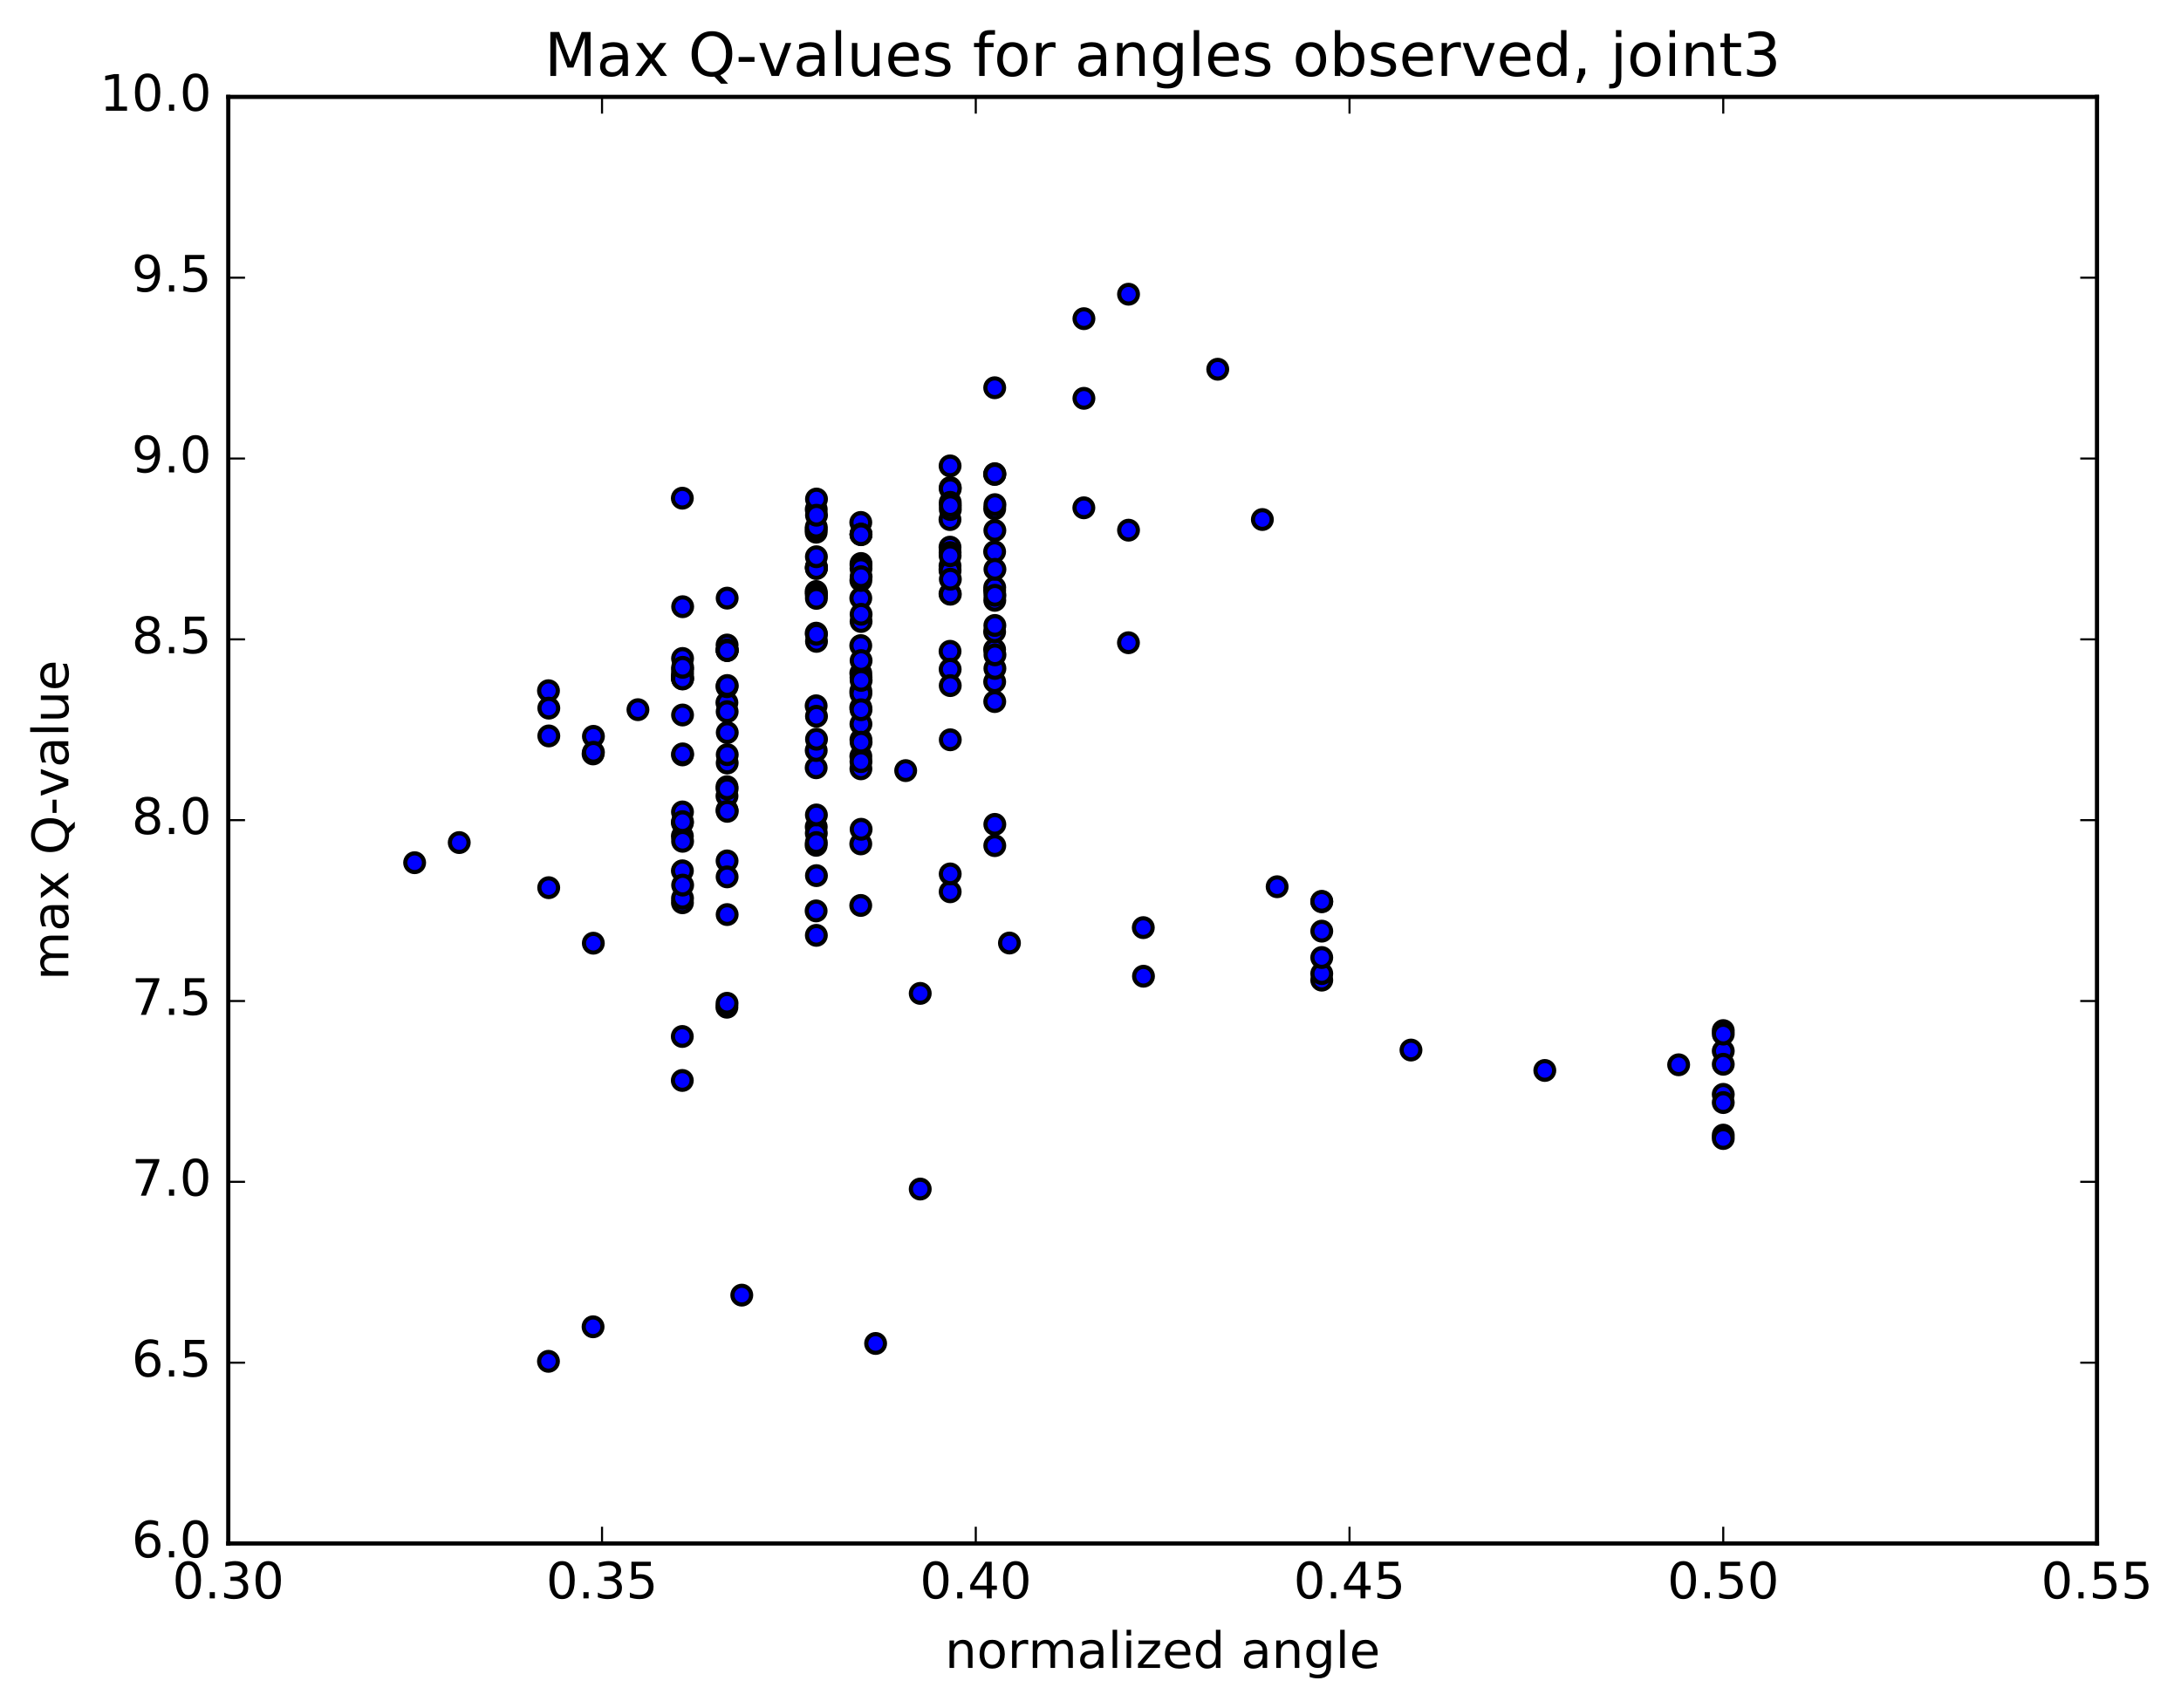 <?xml version="1.0" encoding="utf-8" standalone="no"?>
<!DOCTYPE svg PUBLIC "-//W3C//DTD SVG 1.1//EN"
  "http://www.w3.org/Graphics/SVG/1.1/DTD/svg11.dtd">
<!-- Created with matplotlib (http://matplotlib.org/) -->
<svg height="408pt" version="1.1" viewBox="0 0 521 408" width="521pt" xmlns="http://www.w3.org/2000/svg" xmlns:xlink="http://www.w3.org/1999/xlink">
 <defs>
  <style type="text/css">
*{stroke-linecap:butt;stroke-linejoin:round;stroke-miterlimit:100000;}
  </style>
 </defs>
 <g id="figure_1">
  <g id="patch_1">
   <path d="M 0 408.169 
L 521.492 408.169 
L 521.492 0 
L 0 0 
z
" style="fill:#ffffff;"/>
  </g>
  <g id="axes_1">
   <g id="patch_2">
    <path d="M 54.532 368.742 
L 500.933 368.742 
L 500.933 23.142 
L 54.532 23.142 
z
" style="fill:#ffffff;"/>
   </g>
   <g id="PathCollection_1">
    <defs>
     <path d="M 0 2.236 
C 0.593 2.236 1.162 2 1.581 1.581 
C 2 1.162 2.236 0.593 2.236 0 
C 2.236 -0.593 2 -1.162 1.581 -1.581 
C 1.162 -2 0.593 -2.236 0 -2.236 
C -0.593 -2.236 -1.162 -2 -1.581 -1.581 
C -2 -1.162 -2.236 -0.593 -2.236 0 
C -2.236 0.593 -2 1.162 -1.581 1.581 
C -1.162 2 -0.593 2.236 0 2.236 
z
" id="mbaf2fec666" style="stroke:#000000;"/>
    </defs>
    <g clip-path="url(#p486ea176ee)">
     <use style="fill:#0000ff;stroke:#000000;" x="273.155" xlink:href="#mbaf2fec666" y="233.223"/>
     <use style="fill:#0000ff;stroke:#000000;" x="411.653" xlink:href="#mbaf2fec666" y="251.087"/>
     <use style="fill:#0000ff;stroke:#000000;" x="411.653" xlink:href="#mbaf2fec666" y="246.21"/>
     <use style="fill:#0000ff;stroke:#000000;" x="411.653" xlink:href="#mbaf2fec666" y="247.051"/>
     <use style="fill:#0000ff;stroke:#000000;" x="411.653" xlink:href="#mbaf2fec666" y="254.256"/>
     <use style="fill:#0000ff;stroke:#000000;" x="411.653" xlink:href="#mbaf2fec666" y="261.443"/>
     <use style="fill:#0000ff;stroke:#000000;" x="411.653" xlink:href="#mbaf2fec666" y="271.18"/>
     <use style="fill:#0000ff;stroke:#000000;" x="411.653" xlink:href="#mbaf2fec666" y="271.998"/>
     <use style="fill:#0000ff;stroke:#000000;" x="411.653" xlink:href="#mbaf2fec666" y="263.407"/>
     <use style="fill:#0000ff;stroke:#000000;" x="400.996" xlink:href="#mbaf2fec666" y="254.382"/>
     <use style="fill:#0000ff;stroke:#000000;" x="369.025" xlink:href="#mbaf2fec666" y="255.737"/>
     <use style="fill:#0000ff;stroke:#000000;" x="337.055" xlink:href="#mbaf2fec666" y="250.859"/>
     <use style="fill:#0000ff;stroke:#000000;" x="315.74" xlink:href="#mbaf2fec666" y="234.158"/>
     <use style="fill:#0000ff;stroke:#000000;" x="315.741" xlink:href="#mbaf2fec666" y="232.592"/>
     <use style="fill:#0000ff;stroke:#000000;" x="315.741" xlink:href="#mbaf2fec666" y="228.756"/>
     <use style="fill:#0000ff;stroke:#000000;" x="315.743" xlink:href="#mbaf2fec666" y="222.455"/>
     <use style="fill:#0000ff;stroke:#000000;" x="315.743" xlink:href="#mbaf2fec666" y="215.435"/>
     <use style="fill:#0000ff;stroke:#000000;" x="315.744" xlink:href="#mbaf2fec666" y="215.334"/>
     <use style="fill:#0000ff;stroke:#000000;" x="305.085" xlink:href="#mbaf2fec666" y="211.844"/>
     <use style="fill:#0000ff;stroke:#000000;" x="273.112" xlink:href="#mbaf2fec666" y="221.612"/>
     <use style="fill:#0000ff;stroke:#000000;" x="241.138" xlink:href="#mbaf2fec666" y="225.294"/>
     <use style="fill:#0000ff;stroke:#000000;" x="219.825" xlink:href="#mbaf2fec666" y="237.327"/>
     <use style="fill:#0000ff;stroke:#000000;" x="219.825" xlink:href="#mbaf2fec666" y="284.069"/>
     <use style="fill:#0000ff;stroke:#000000;" x="209.168" xlink:href="#mbaf2fec666" y="320.957"/>
     <use style="fill:#0000ff;stroke:#000000;" x="177.197" xlink:href="#mbaf2fec666" y="309.413"/>
     <use style="fill:#0000ff;stroke:#000000;" x="141.674" xlink:href="#mbaf2fec666" y="316.973"/>
     <use style="fill:#0000ff;stroke:#000000;" x="131.016" xlink:href="#mbaf2fec666" y="325.224"/>
     <use style="fill:#0000ff;stroke:#000000;" x="162.987" xlink:href="#mbaf2fec666" y="258.125"/>
     <use style="fill:#0000ff;stroke:#000000;" x="194.957" xlink:href="#mbaf2fec666" y="217.62"/>
     <use style="fill:#0000ff;stroke:#000000;" x="205.614" xlink:href="#mbaf2fec666" y="216.314"/>
     <use style="fill:#0000ff;stroke:#000000;" x="173.643" xlink:href="#mbaf2fec666" y="240.629"/>
     <use style="fill:#0000ff;stroke:#000000;" x="162.988" xlink:href="#mbaf2fec666" y="247.618"/>
     <use style="fill:#0000ff;stroke:#000000;" x="194.959" xlink:href="#mbaf2fec666" y="201.95"/>
     <use style="fill:#0000ff;stroke:#000000;" x="205.616" xlink:href="#mbaf2fec666" y="169.035"/>
     <use style="fill:#0000ff;stroke:#000000;" x="173.646" xlink:href="#mbaf2fec666" y="167.864"/>
     <use style="fill:#0000ff;stroke:#000000;" x="141.675" xlink:href="#mbaf2fec666" y="180.115"/>
     <use style="fill:#0000ff;stroke:#000000;" x="109.704" xlink:href="#mbaf2fec666" y="201.294"/>
     <use style="fill:#0000ff;stroke:#000000;" x="99.048" xlink:href="#mbaf2fec666" y="206.103"/>
     <use style="fill:#0000ff;stroke:#000000;" x="131.02" xlink:href="#mbaf2fec666" y="165.013"/>
     <use style="fill:#0000ff;stroke:#000000;" x="162.99" xlink:href="#mbaf2fec666" y="161.602"/>
     <use style="fill:#0000ff;stroke:#000000;" x="194.961" xlink:href="#mbaf2fec666" y="168.614"/>
     <use style="fill:#0000ff;stroke:#000000;" x="226.933" xlink:href="#mbaf2fec666" y="124.129"/>
     <use style="fill:#0000ff;stroke:#000000;" x="237.592" xlink:href="#mbaf2fec666" y="155.164"/>
     <use style="fill:#0000ff;stroke:#000000;" x="205.62" xlink:href="#mbaf2fec666" y="154.233"/>
     <use style="fill:#0000ff;stroke:#000000;" x="194.964" xlink:href="#mbaf2fec666" y="141.314"/>
     <use style="fill:#0000ff;stroke:#000000;" x="226.937" xlink:href="#mbaf2fec666" y="141.854"/>
     <use style="fill:#0000ff;stroke:#000000;" x="237.594" xlink:href="#mbaf2fec666" y="150.93"/>
     <use style="fill:#0000ff;stroke:#000000;" x="205.623" xlink:href="#mbaf2fec666" y="201.609"/>
     <use style="fill:#0000ff;stroke:#000000;" x="194.967" xlink:href="#mbaf2fec666" y="183.421"/>
     <use style="fill:#0000ff;stroke:#000000;" x="226.939" xlink:href="#mbaf2fec666" y="135.993"/>
     <use style="fill:#0000ff;stroke:#000000;" x="258.91" xlink:href="#mbaf2fec666" y="121.315"/>
     <use style="fill:#0000ff;stroke:#000000;" x="269.566" xlink:href="#mbaf2fec666" y="153.55"/>
     <use style="fill:#0000ff;stroke:#000000;" x="237.594" xlink:href="#mbaf2fec666" y="113.35"/>
     <use style="fill:#0000ff;stroke:#000000;" x="205.624" xlink:href="#mbaf2fec666" y="124.81"/>
     <use style="fill:#0000ff;stroke:#000000;" x="173.652" xlink:href="#mbaf2fec666" y="164.051"/>
     <use style="fill:#0000ff;stroke:#000000;" x="162.996" xlink:href="#mbaf2fec666" y="119.02"/>
     <use style="fill:#0000ff;stroke:#000000;" x="194.969" xlink:href="#mbaf2fec666" y="127.155"/>
     <use style="fill:#0000ff;stroke:#000000;" x="226.94" xlink:href="#mbaf2fec666" y="130.714"/>
     <use style="fill:#0000ff;stroke:#000000;" x="237.596" xlink:href="#mbaf2fec666" y="131.796"/>
     <use style="fill:#0000ff;stroke:#000000;" x="205.625" xlink:href="#mbaf2fec666" y="142.897"/>
     <use style="fill:#0000ff;stroke:#000000;" x="194.97" xlink:href="#mbaf2fec666" y="126.443"/>
     <use style="fill:#0000ff;stroke:#000000;" x="226.943" xlink:href="#mbaf2fec666" y="135.191"/>
     <use style="fill:#0000ff;stroke:#000000;" x="237.6" xlink:href="#mbaf2fec666" y="141.138"/>
     <use style="fill:#0000ff;stroke:#000000;" x="205.63" xlink:href="#mbaf2fec666" y="160.822"/>
     <use style="fill:#0000ff;stroke:#000000;" x="173.66" xlink:href="#mbaf2fec666" y="193.54"/>
     <use style="fill:#0000ff;stroke:#000000;" x="163.004" xlink:href="#mbaf2fec666" y="199.756"/>
     <use style="fill:#0000ff;stroke:#000000;" x="194.976" xlink:href="#mbaf2fec666" y="151.26"/>
     <use style="fill:#0000ff;stroke:#000000;" x="205.633" xlink:href="#mbaf2fec666" y="165.103"/>
     <use style="fill:#0000ff;stroke:#000000;" x="173.662" xlink:href="#mbaf2fec666" y="187.947"/>
     <use style="fill:#0000ff;stroke:#000000;" x="163.007" xlink:href="#mbaf2fec666" y="196.587"/>
     <use style="fill:#0000ff;stroke:#000000;" x="194.978" xlink:href="#mbaf2fec666" y="179.299"/>
     <use style="fill:#0000ff;stroke:#000000;" x="226.949" xlink:href="#mbaf2fec666" y="155.597"/>
     <use style="fill:#0000ff;stroke:#000000;" x="237.606" xlink:href="#mbaf2fec666" y="162.885"/>
     <use style="fill:#0000ff;stroke:#000000;" x="205.635" xlink:href="#mbaf2fec666" y="180.672"/>
     <use style="fill:#0000ff;stroke:#000000;" x="173.663" xlink:href="#mbaf2fec666" y="190.175"/>
     <use style="fill:#0000ff;stroke:#000000;" x="163.008" xlink:href="#mbaf2fec666" y="208.04"/>
     <use style="fill:#0000ff;stroke:#000000;" x="194.981" xlink:href="#mbaf2fec666" y="197.544"/>
     <use style="fill:#0000ff;stroke:#000000;" x="226.954" xlink:href="#mbaf2fec666" y="136.316"/>
     <use style="fill:#0000ff;stroke:#000000;" x="258.926" xlink:href="#mbaf2fec666" y="95.161"/>
     <use style="fill:#0000ff;stroke:#000000;" x="290.897" xlink:href="#mbaf2fec666" y="88.212"/>
     <use style="fill:#0000ff;stroke:#000000;" x="301.555" xlink:href="#mbaf2fec666" y="124.116"/>
     <use style="fill:#0000ff;stroke:#000000;" x="269.583" xlink:href="#mbaf2fec666" y="126.66"/>
     <use style="fill:#0000ff;stroke:#000000;" x="237.613" xlink:href="#mbaf2fec666" y="121.547"/>
     <use style="fill:#0000ff;stroke:#000000;" x="226.957" xlink:href="#mbaf2fec666" y="111.302"/>
     <use style="fill:#0000ff;stroke:#000000;" x="258.928" xlink:href="#mbaf2fec666" y="76.128"/>
     <use style="fill:#0000ff;stroke:#000000;" x="269.586" xlink:href="#mbaf2fec666" y="70.288"/>
     <use style="fill:#0000ff;stroke:#000000;" x="237.616" xlink:href="#mbaf2fec666" y="92.631"/>
     <use style="fill:#0000ff;stroke:#000000;" x="205.644" xlink:href="#mbaf2fec666" y="138.673"/>
     <use style="fill:#0000ff;stroke:#000000;" x="194.987" xlink:href="#mbaf2fec666" y="121.696"/>
     <use style="fill:#0000ff;stroke:#000000;" x="226.96" xlink:href="#mbaf2fec666" y="132.014"/>
     <use style="fill:#0000ff;stroke:#000000;" x="237.617" xlink:href="#mbaf2fec666" y="140.348"/>
     <use style="fill:#0000ff;stroke:#000000;" x="205.648" xlink:href="#mbaf2fec666" y="165.699"/>
     <use style="fill:#0000ff;stroke:#000000;" x="173.678" xlink:href="#mbaf2fec666" y="239.686"/>
     <use style="fill:#0000ff;stroke:#000000;" x="163.023" xlink:href="#mbaf2fec666" y="215.675"/>
     <use style="fill:#0000ff;stroke:#000000;" x="194.994" xlink:href="#mbaf2fec666" y="125.938"/>
     <use style="fill:#0000ff;stroke:#000000;" x="226.965" xlink:href="#mbaf2fec666" y="132.755"/>
     <use style="fill:#0000ff;stroke:#000000;" x="237.623" xlink:href="#mbaf2fec666" y="167.607"/>
     <use style="fill:#0000ff;stroke:#000000;" x="205.654" xlink:href="#mbaf2fec666" y="183.673"/>
     <use style="fill:#0000ff;stroke:#000000;" x="173.684" xlink:href="#mbaf2fec666" y="205.677"/>
     <use style="fill:#0000ff;stroke:#000000;" x="163.028" xlink:href="#mbaf2fec666" y="180.351"/>
     <use style="fill:#0000ff;stroke:#000000;" x="173.686" xlink:href="#mbaf2fec666" y="154.097"/>
     <use style="fill:#0000ff;stroke:#000000;" x="163.031" xlink:href="#mbaf2fec666" y="193.971"/>
     <use style="fill:#0000ff;stroke:#000000;" x="195.002" xlink:href="#mbaf2fec666" y="199.072"/>
     <use style="fill:#0000ff;stroke:#000000;" x="226.973" xlink:href="#mbaf2fec666" y="159.893"/>
     <use style="fill:#0000ff;stroke:#000000;" x="237.632" xlink:href="#mbaf2fec666" y="143.423"/>
     <use style="fill:#0000ff;stroke:#000000;" x="205.662" xlink:href="#mbaf2fec666" y="176.707"/>
     <use style="fill:#0000ff;stroke:#000000;" x="173.693" xlink:href="#mbaf2fec666" y="188.446"/>
     <use style="fill:#0000ff;stroke:#000000;" x="163.037" xlink:href="#mbaf2fec666" y="196.297"/>
     <use style="fill:#0000ff;stroke:#000000;" x="195.007" xlink:href="#mbaf2fec666" y="201.293"/>
     <use style="fill:#0000ff;stroke:#000000;" x="226.978" xlink:href="#mbaf2fec666" y="213.05"/>
     <use style="fill:#0000ff;stroke:#000000;" x="237.633" xlink:href="#mbaf2fec666" y="202.025"/>
     <use style="fill:#0000ff;stroke:#000000;" x="205.663" xlink:href="#mbaf2fec666" y="172.98"/>
     <use style="fill:#0000ff;stroke:#000000;" x="173.694" xlink:href="#mbaf2fec666" y="209.487"/>
     <use style="fill:#0000ff;stroke:#000000;" x="163.038" xlink:href="#mbaf2fec666" y="214.597"/>
     <use style="fill:#0000ff;stroke:#000000;" x="195.011" xlink:href="#mbaf2fec666" y="223.459"/>
     <use style="fill:#0000ff;stroke:#000000;" x="226.985" xlink:href="#mbaf2fec666" y="208.781"/>
     <use style="fill:#0000ff;stroke:#000000;" x="237.643" xlink:href="#mbaf2fec666" y="196.946"/>
     <use style="fill:#0000ff;stroke:#000000;" x="205.673" xlink:href="#mbaf2fec666" y="181.953"/>
     <use style="fill:#0000ff;stroke:#000000;" x="173.703" xlink:href="#mbaf2fec666" y="218.496"/>
     <use style="fill:#0000ff;stroke:#000000;" x="141.733" xlink:href="#mbaf2fec666" y="225.333"/>
     <use style="fill:#0000ff;stroke:#000000;" x="131.077" xlink:href="#mbaf2fec666" y="212.071"/>
     <use style="fill:#0000ff;stroke:#000000;" x="163.049" xlink:href="#mbaf2fec666" y="159.973"/>
     <use style="fill:#0000ff;stroke:#000000;" x="173.705" xlink:href="#mbaf2fec666" y="142.896"/>
     <use style="fill:#0000ff;stroke:#000000;" x="163.048" xlink:href="#mbaf2fec666" y="160.937"/>
     <use style="fill:#0000ff;stroke:#000000;" x="173.705" xlink:href="#mbaf2fec666" y="170.022"/>
     <use style="fill:#0000ff;stroke:#000000;" x="163.047" xlink:href="#mbaf2fec666" y="170.816"/>
     <use style="fill:#0000ff;stroke:#000000;" x="195.018" xlink:href="#mbaf2fec666" y="135.483"/>
     <use style="fill:#0000ff;stroke:#000000;" x="205.674" xlink:href="#mbaf2fec666" y="127.65"/>
     <use style="fill:#0000ff;stroke:#000000;" x="173.703" xlink:href="#mbaf2fec666" y="155.326"/>
     <use style="fill:#0000ff;stroke:#000000;" x="163.046" xlink:href="#mbaf2fec666" y="162.025"/>
     <use style="fill:#0000ff;stroke:#000000;" x="195.018" xlink:href="#mbaf2fec666" y="135.469"/>
     <use style="fill:#0000ff;stroke:#000000;" x="205.675" xlink:href="#mbaf2fec666" y="127.61"/>
     <use style="fill:#0000ff;stroke:#000000;" x="173.704" xlink:href="#mbaf2fec666" y="155.33"/>
     <use style="fill:#0000ff;stroke:#000000;" x="163.047" xlink:href="#mbaf2fec666" y="162.143"/>
     <use style="fill:#0000ff;stroke:#000000;" x="195.018" xlink:href="#mbaf2fec666" y="135.742"/>
     <use style="fill:#0000ff;stroke:#000000;" x="205.676" xlink:href="#mbaf2fec666" y="127.666"/>
     <use style="fill:#0000ff;stroke:#000000;" x="173.705" xlink:href="#mbaf2fec666" y="155.39"/>
     <use style="fill:#0000ff;stroke:#000000;" x="163.049" xlink:href="#mbaf2fec666" y="162.204"/>
     <use style="fill:#0000ff;stroke:#000000;" x="195.02" xlink:href="#mbaf2fec666" y="135.82"/>
     <use style="fill:#0000ff;stroke:#000000;" x="205.678" xlink:href="#mbaf2fec666" y="127.743"/>
     <use style="fill:#0000ff;stroke:#000000;" x="173.706" xlink:href="#mbaf2fec666" y="155.421"/>
     <use style="fill:#0000ff;stroke:#000000;" x="152.393" xlink:href="#mbaf2fec666" y="169.546"/>
     <use style="fill:#0000ff;stroke:#000000;" x="163.05" xlink:href="#mbaf2fec666" y="157.31"/>
     <use style="fill:#0000ff;stroke:#000000;" x="195.021" xlink:href="#mbaf2fec666" y="133.005"/>
     <use style="fill:#0000ff;stroke:#000000;" x="205.678" xlink:href="#mbaf2fec666" y="134.62"/>
     <use style="fill:#0000ff;stroke:#000000;" x="195.021" xlink:href="#mbaf2fec666" y="141.808"/>
     <use style="fill:#0000ff;stroke:#000000;" x="226.993" xlink:href="#mbaf2fec666" y="116.483"/>
     <use style="fill:#0000ff;stroke:#000000;" x="237.649" xlink:href="#mbaf2fec666" y="113.167"/>
     <use style="fill:#0000ff;stroke:#000000;" x="205.678" xlink:href="#mbaf2fec666" y="135.024"/>
     <use style="fill:#0000ff;stroke:#000000;" x="195.022" xlink:href="#mbaf2fec666" y="142.222"/>
     <use style="fill:#0000ff;stroke:#000000;" x="226.992" xlink:href="#mbaf2fec666" y="116.761"/>
     <use style="fill:#0000ff;stroke:#000000;" x="237.648" xlink:href="#mbaf2fec666" y="113.267"/>
     <use style="fill:#0000ff;stroke:#000000;" x="205.678" xlink:href="#mbaf2fec666" y="135.833"/>
     <use style="fill:#0000ff;stroke:#000000;" x="195.022" xlink:href="#mbaf2fec666" y="142.952"/>
     <use style="fill:#0000ff;stroke:#000000;" x="226.993" xlink:href="#mbaf2fec666" y="120.012"/>
     <use style="fill:#0000ff;stroke:#000000;" x="237.65" xlink:href="#mbaf2fec666" y="126.725"/>
     <use style="fill:#0000ff;stroke:#000000;" x="205.679" xlink:href="#mbaf2fec666" y="161.868"/>
     <use style="fill:#0000ff;stroke:#000000;" x="195.023" xlink:href="#mbaf2fec666" y="194.696"/>
     <use style="fill:#0000ff;stroke:#000000;" x="226.994" xlink:href="#mbaf2fec666" y="163.791"/>
     <use style="fill:#0000ff;stroke:#000000;" x="237.653" xlink:href="#mbaf2fec666" y="149.422"/>
     <use style="fill:#0000ff;stroke:#000000;" x="205.683" xlink:href="#mbaf2fec666" y="169.559"/>
     <use style="fill:#0000ff;stroke:#000000;" x="173.713" xlink:href="#mbaf2fec666" y="182.293"/>
     <use style="fill:#0000ff;stroke:#000000;" x="163.058" xlink:href="#mbaf2fec666" y="200.989"/>
     <use style="fill:#0000ff;stroke:#000000;" x="195.031" xlink:href="#mbaf2fec666" y="209.191"/>
     <use style="fill:#0000ff;stroke:#000000;" x="227.004" xlink:href="#mbaf2fec666" y="176.739"/>
     <use style="fill:#0000ff;stroke:#000000;" x="237.663" xlink:href="#mbaf2fec666" y="159.688"/>
     <use style="fill:#0000ff;stroke:#000000;" x="216.35" xlink:href="#mbaf2fec666" y="184.102"/>
     <use style="fill:#0000ff;stroke:#000000;" x="205.694" xlink:href="#mbaf2fec666" y="148.474"/>
     <use style="fill:#0000ff;stroke:#000000;" x="173.724" xlink:href="#mbaf2fec666" y="180.289"/>
     <use style="fill:#0000ff;stroke:#000000;" x="163.069" xlink:href="#mbaf2fec666" y="211.453"/>
     <use style="fill:#0000ff;stroke:#000000;" x="195.042" xlink:href="#mbaf2fec666" y="171.123"/>
     <use style="fill:#0000ff;stroke:#000000;" x="227.014" xlink:href="#mbaf2fec666" y="121.72"/>
     <use style="fill:#0000ff;stroke:#000000;" x="237.671" xlink:href="#mbaf2fec666" y="136.01"/>
     <use style="fill:#0000ff;stroke:#000000;" x="205.701" xlink:href="#mbaf2fec666" y="177.318"/>
     <use style="fill:#0000ff;stroke:#000000;" x="173.731" xlink:href="#mbaf2fec666" y="193.83"/>
     <use style="fill:#0000ff;stroke:#000000;" x="163.074" xlink:href="#mbaf2fec666" y="180.106"/>
     <use style="fill:#0000ff;stroke:#000000;" x="195.044" xlink:href="#mbaf2fec666" y="153.226"/>
     <use style="fill:#0000ff;stroke:#000000;" x="227.015" xlink:href="#mbaf2fec666" y="141.96"/>
     <use style="fill:#0000ff;stroke:#000000;" x="237.671" xlink:href="#mbaf2fec666" y="142.22"/>
     <use style="fill:#0000ff;stroke:#000000;" x="205.7" xlink:href="#mbaf2fec666" y="157.815"/>
     <use style="fill:#0000ff;stroke:#000000;" x="173.729" xlink:href="#mbaf2fec666" y="175.016"/>
     <use style="fill:#0000ff;stroke:#000000;" x="141.758" xlink:href="#mbaf2fec666" y="175.912"/>
     <use style="fill:#0000ff;stroke:#000000;" x="131.101" xlink:href="#mbaf2fec666" y="169.18"/>
     <use style="fill:#0000ff;stroke:#000000;" x="163.072" xlink:href="#mbaf2fec666" y="159.426"/>
     <use style="fill:#0000ff;stroke:#000000;" x="195.043" xlink:href="#mbaf2fec666" y="151.53"/>
     <use style="fill:#0000ff;stroke:#000000;" x="205.701" xlink:href="#mbaf2fec666" y="146.75"/>
     <use style="fill:#0000ff;stroke:#000000;" x="173.73" xlink:href="#mbaf2fec666" y="163.771"/>
     <use style="fill:#0000ff;stroke:#000000;" x="141.759" xlink:href="#mbaf2fec666" y="179.72"/>
     <use style="fill:#0000ff;stroke:#000000;" x="131.101" xlink:href="#mbaf2fec666" y="175.817"/>
     <use style="fill:#0000ff;stroke:#000000;" x="163.073" xlink:href="#mbaf2fec666" y="144.944"/>
     <use style="fill:#0000ff;stroke:#000000;" x="195.044" xlink:href="#mbaf2fec666" y="119.222"/>
     <use style="fill:#0000ff;stroke:#000000;" x="227.015" xlink:href="#mbaf2fec666" y="120.797"/>
     <use style="fill:#0000ff;stroke:#000000;" x="237.672" xlink:href="#mbaf2fec666" y="120.562"/>
     <use style="fill:#0000ff;stroke:#000000;" x="205.701" xlink:href="#mbaf2fec666" y="137.779"/>
     <use style="fill:#0000ff;stroke:#000000;" x="195.046" xlink:href="#mbaf2fec666" y="123.09"/>
     <use style="fill:#0000ff;stroke:#000000;" x="227.019" xlink:href="#mbaf2fec666" y="138.38"/>
     <use style="fill:#0000ff;stroke:#000000;" x="237.676" xlink:href="#mbaf2fec666" y="156.447"/>
     <use style="fill:#0000ff;stroke:#000000;" x="205.706" xlink:href="#mbaf2fec666" y="198.117"/>
     <use style="fill:#0000ff;stroke:#000000;" x="195.049" xlink:href="#mbaf2fec666" y="176.602"/>
     <use style="fill:#0000ff;stroke:#000000;" x="205.707" xlink:href="#mbaf2fec666" y="162.546"/>
    </g>
   </g>
   <g id="patch_3">
    <path d="M 500.933 368.742 
L 500.933 23.142 
" style="fill:none;stroke:#000000;stroke-linecap:square;stroke-linejoin:miter;"/>
   </g>
   <g id="patch_4">
    <path d="M 54.532 368.742 
L 54.532 23.142 
" style="fill:none;stroke:#000000;stroke-linecap:square;stroke-linejoin:miter;"/>
   </g>
   <g id="patch_5">
    <path d="M 54.532 368.742 
L 500.933 368.742 
" style="fill:none;stroke:#000000;stroke-linecap:square;stroke-linejoin:miter;"/>
   </g>
   <g id="patch_6">
    <path d="M 54.532 23.142 
L 500.933 23.142 
" style="fill:none;stroke:#000000;stroke-linecap:square;stroke-linejoin:miter;"/>
   </g>
   <g id="matplotlib.axis_1">
    <g id="xtick_1">
     <g id="line2d_1">
      <defs>
       <path d="M 0 0 
L 0 -4 
" id="mfc6b7c65e2" style="stroke:#000000;stroke-width:0.5;"/>
      </defs>
      <g>
       <use style="stroke:#000000;stroke-width:0.5;" x="54.532" xlink:href="#mfc6b7c65e2" y="368.742"/>
      </g>
     </g>
     <g id="line2d_2">
      <defs>
       <path d="M 0 0 
L 0 4 
" id="m8cdbf292b0" style="stroke:#000000;stroke-width:0.5;"/>
      </defs>
      <g>
       <use style="stroke:#000000;stroke-width:0.5;" x="54.532" xlink:href="#m8cdbf292b0" y="23.142"/>
      </g>
     </g>
     <g id="text_1">
      <!-- 0.30 -->
      <defs>
       <path d="M 10.688 12.406 
L 21 12.406 
L 21 0 
L 10.688 0 
z
" id="BitstreamVeraSans-Roman-2e"/>
       <path d="M 31.781 66.406 
Q 24.172 66.406 20.328 58.906 
Q 16.5 51.422 16.5 36.375 
Q 16.5 21.391 20.328 13.891 
Q 24.172 6.391 31.781 6.391 
Q 39.453 6.391 43.281 13.891 
Q 47.125 21.391 47.125 36.375 
Q 47.125 51.422 43.281 58.906 
Q 39.453 66.406 31.781 66.406 
M 31.781 74.219 
Q 44.047 74.219 50.516 64.516 
Q 56.984 54.828 56.984 36.375 
Q 56.984 17.969 50.516 8.266 
Q 44.047 -1.422 31.781 -1.422 
Q 19.531 -1.422 13.062 8.266 
Q 6.594 17.969 6.594 36.375 
Q 6.594 54.828 13.062 64.516 
Q 19.531 74.219 31.781 74.219 
" id="BitstreamVeraSans-Roman-30"/>
       <path d="M 40.578 39.312 
Q 47.656 37.797 51.625 33 
Q 55.609 28.219 55.609 21.188 
Q 55.609 10.406 48.188 4.484 
Q 40.766 -1.422 27.094 -1.422 
Q 22.516 -1.422 17.656 -0.516 
Q 12.797 0.391 7.625 2.203 
L 7.625 11.719 
Q 11.719 9.328 16.594 8.109 
Q 21.484 6.891 26.812 6.891 
Q 36.078 6.891 40.938 10.547 
Q 45.797 14.203 45.797 21.188 
Q 45.797 27.641 41.281 31.266 
Q 36.766 34.906 28.719 34.906 
L 20.219 34.906 
L 20.219 43.016 
L 29.109 43.016 
Q 36.375 43.016 40.234 45.922 
Q 44.094 48.828 44.094 54.297 
Q 44.094 59.906 40.109 62.906 
Q 36.141 65.922 28.719 65.922 
Q 24.656 65.922 20.016 65.031 
Q 15.375 64.156 9.812 62.312 
L 9.812 71.094 
Q 15.438 72.656 20.344 73.438 
Q 25.25 74.219 29.594 74.219 
Q 40.828 74.219 47.359 69.109 
Q 53.906 64.016 53.906 55.328 
Q 53.906 49.266 50.438 45.094 
Q 46.969 40.922 40.578 39.312 
" id="BitstreamVeraSans-Roman-33"/>
      </defs>
      <g transform="translate(41.173 381.86)scale(0.12 -0.12)">
       <use xlink:href="#BitstreamVeraSans-Roman-30"/>
       <use x="63.623" xlink:href="#BitstreamVeraSans-Roman-2e"/>
       <use x="95.41" xlink:href="#BitstreamVeraSans-Roman-33"/>
       <use x="159.033" xlink:href="#BitstreamVeraSans-Roman-30"/>
      </g>
     </g>
    </g>
    <g id="xtick_2">
     <g id="line2d_3">
      <g>
       <use style="stroke:#000000;stroke-width:0.5;" x="143.812" xlink:href="#mfc6b7c65e2" y="368.742"/>
      </g>
     </g>
     <g id="line2d_4">
      <g>
       <use style="stroke:#000000;stroke-width:0.5;" x="143.812" xlink:href="#m8cdbf292b0" y="23.142"/>
      </g>
     </g>
     <g id="text_2">
      <!-- 0.35 -->
      <defs>
       <path d="M 10.797 72.906 
L 49.516 72.906 
L 49.516 64.594 
L 19.828 64.594 
L 19.828 46.734 
Q 21.969 47.469 24.109 47.828 
Q 26.266 48.188 28.422 48.188 
Q 40.625 48.188 47.75 41.5 
Q 54.891 34.812 54.891 23.391 
Q 54.891 11.625 47.562 5.094 
Q 40.234 -1.422 26.906 -1.422 
Q 22.312 -1.422 17.547 -0.641 
Q 12.797 0.141 7.719 1.703 
L 7.719 11.625 
Q 12.109 9.234 16.797 8.062 
Q 21.484 6.891 26.703 6.891 
Q 35.156 6.891 40.078 11.328 
Q 45.016 15.766 45.016 23.391 
Q 45.016 31 40.078 35.438 
Q 35.156 39.891 26.703 39.891 
Q 22.75 39.891 18.812 39.016 
Q 14.891 38.141 10.797 36.281 
z
" id="BitstreamVeraSans-Roman-35"/>
      </defs>
      <g transform="translate(130.453 381.86)scale(0.12 -0.12)">
       <use xlink:href="#BitstreamVeraSans-Roman-30"/>
       <use x="63.623" xlink:href="#BitstreamVeraSans-Roman-2e"/>
       <use x="95.41" xlink:href="#BitstreamVeraSans-Roman-33"/>
       <use x="159.033" xlink:href="#BitstreamVeraSans-Roman-35"/>
      </g>
     </g>
    </g>
    <g id="xtick_3">
     <g id="line2d_5">
      <g>
       <use style="stroke:#000000;stroke-width:0.5;" x="233.093" xlink:href="#mfc6b7c65e2" y="368.742"/>
      </g>
     </g>
     <g id="line2d_6">
      <g>
       <use style="stroke:#000000;stroke-width:0.5;" x="233.093" xlink:href="#m8cdbf292b0" y="23.142"/>
      </g>
     </g>
     <g id="text_3">
      <!-- 0.40 -->
      <defs>
       <path d="M 37.797 64.312 
L 12.891 25.391 
L 37.797 25.391 
z
M 35.203 72.906 
L 47.609 72.906 
L 47.609 25.391 
L 58.016 25.391 
L 58.016 17.188 
L 47.609 17.188 
L 47.609 0 
L 37.797 0 
L 37.797 17.188 
L 4.891 17.188 
L 4.891 26.703 
z
" id="BitstreamVeraSans-Roman-34"/>
      </defs>
      <g transform="translate(219.733 381.86)scale(0.12 -0.12)">
       <use xlink:href="#BitstreamVeraSans-Roman-30"/>
       <use x="63.623" xlink:href="#BitstreamVeraSans-Roman-2e"/>
       <use x="95.41" xlink:href="#BitstreamVeraSans-Roman-34"/>
       <use x="159.033" xlink:href="#BitstreamVeraSans-Roman-30"/>
      </g>
     </g>
    </g>
    <g id="xtick_4">
     <g id="line2d_7">
      <g>
       <use style="stroke:#000000;stroke-width:0.5;" x="322.373" xlink:href="#mfc6b7c65e2" y="368.742"/>
      </g>
     </g>
     <g id="line2d_8">
      <g>
       <use style="stroke:#000000;stroke-width:0.5;" x="322.373" xlink:href="#m8cdbf292b0" y="23.142"/>
      </g>
     </g>
     <g id="text_4">
      <!-- 0.45 -->
      <g transform="translate(309.013 381.86)scale(0.12 -0.12)">
       <use xlink:href="#BitstreamVeraSans-Roman-30"/>
       <use x="63.623" xlink:href="#BitstreamVeraSans-Roman-2e"/>
       <use x="95.41" xlink:href="#BitstreamVeraSans-Roman-34"/>
       <use x="159.033" xlink:href="#BitstreamVeraSans-Roman-35"/>
      </g>
     </g>
    </g>
    <g id="xtick_5">
     <g id="line2d_9">
      <g>
       <use style="stroke:#000000;stroke-width:0.5;" x="411.652" xlink:href="#mfc6b7c65e2" y="368.742"/>
      </g>
     </g>
     <g id="line2d_10">
      <g>
       <use style="stroke:#000000;stroke-width:0.5;" x="411.652" xlink:href="#m8cdbf292b0" y="23.142"/>
      </g>
     </g>
     <g id="text_5">
      <!-- 0.50 -->
      <g transform="translate(398.293 381.86)scale(0.12 -0.12)">
       <use xlink:href="#BitstreamVeraSans-Roman-30"/>
       <use x="63.623" xlink:href="#BitstreamVeraSans-Roman-2e"/>
       <use x="95.41" xlink:href="#BitstreamVeraSans-Roman-35"/>
       <use x="159.033" xlink:href="#BitstreamVeraSans-Roman-30"/>
      </g>
     </g>
    </g>
    <g id="xtick_6">
     <g id="line2d_11">
      <g>
       <use style="stroke:#000000;stroke-width:0.5;" x="500.933" xlink:href="#mfc6b7c65e2" y="368.742"/>
      </g>
     </g>
     <g id="line2d_12">
      <g>
       <use style="stroke:#000000;stroke-width:0.5;" x="500.933" xlink:href="#m8cdbf292b0" y="23.142"/>
      </g>
     </g>
     <g id="text_6">
      <!-- 0.55 -->
      <g transform="translate(487.573 381.86)scale(0.12 -0.12)">
       <use xlink:href="#BitstreamVeraSans-Roman-30"/>
       <use x="63.623" xlink:href="#BitstreamVeraSans-Roman-2e"/>
       <use x="95.41" xlink:href="#BitstreamVeraSans-Roman-35"/>
       <use x="159.033" xlink:href="#BitstreamVeraSans-Roman-35"/>
      </g>
     </g>
    </g>
    <g id="text_7">
     <!-- normalized angle -->
     <defs>
      <path d="M 45.406 46.391 
L 45.406 75.984 
L 54.391 75.984 
L 54.391 0 
L 45.406 0 
L 45.406 8.203 
Q 42.578 3.328 38.25 0.953 
Q 33.938 -1.422 27.875 -1.422 
Q 17.969 -1.422 11.734 6.484 
Q 5.516 14.406 5.516 27.297 
Q 5.516 40.188 11.734 48.094 
Q 17.969 56 27.875 56 
Q 33.938 56 38.25 53.625 
Q 42.578 51.266 45.406 46.391 
M 14.797 27.297 
Q 14.797 17.391 18.875 11.75 
Q 22.953 6.109 30.078 6.109 
Q 37.203 6.109 41.297 11.75 
Q 45.406 17.391 45.406 27.297 
Q 45.406 37.203 41.297 42.844 
Q 37.203 48.484 30.078 48.484 
Q 22.953 48.484 18.875 42.844 
Q 14.797 37.203 14.797 27.297 
" id="BitstreamVeraSans-Roman-64"/>
      <path id="BitstreamVeraSans-Roman-20"/>
      <path d="M 52 44.188 
Q 55.375 50.25 60.062 53.125 
Q 64.75 56 71.094 56 
Q 79.641 56 84.281 50.016 
Q 88.922 44.047 88.922 33.016 
L 88.922 0 
L 79.891 0 
L 79.891 32.719 
Q 79.891 40.578 77.094 44.375 
Q 74.312 48.188 68.609 48.188 
Q 61.625 48.188 57.562 43.547 
Q 53.516 38.922 53.516 30.906 
L 53.516 0 
L 44.484 0 
L 44.484 32.719 
Q 44.484 40.625 41.703 44.406 
Q 38.922 48.188 33.109 48.188 
Q 26.219 48.188 22.156 43.531 
Q 18.109 38.875 18.109 30.906 
L 18.109 0 
L 9.078 0 
L 9.078 54.688 
L 18.109 54.688 
L 18.109 46.188 
Q 21.188 51.219 25.484 53.609 
Q 29.781 56 35.688 56 
Q 41.656 56 45.828 52.969 
Q 50 49.953 52 44.188 
" id="BitstreamVeraSans-Roman-6d"/>
      <path d="M 56.203 29.594 
L 56.203 25.203 
L 14.891 25.203 
Q 15.484 15.922 20.484 11.062 
Q 25.484 6.203 34.422 6.203 
Q 39.594 6.203 44.453 7.469 
Q 49.312 8.734 54.109 11.281 
L 54.109 2.781 
Q 49.266 0.734 44.188 -0.344 
Q 39.109 -1.422 33.891 -1.422 
Q 20.797 -1.422 13.156 6.188 
Q 5.516 13.812 5.516 26.812 
Q 5.516 40.234 12.766 48.109 
Q 20.016 56 32.328 56 
Q 43.359 56 49.781 48.891 
Q 56.203 41.797 56.203 29.594 
M 47.219 32.234 
Q 47.125 39.594 43.094 43.984 
Q 39.062 48.391 32.422 48.391 
Q 24.906 48.391 20.391 44.141 
Q 15.875 39.891 15.188 32.172 
z
" id="BitstreamVeraSans-Roman-65"/>
      <path d="M 5.516 54.688 
L 48.188 54.688 
L 48.188 46.484 
L 14.406 7.172 
L 48.188 7.172 
L 48.188 0 
L 4.297 0 
L 4.297 8.203 
L 38.094 47.516 
L 5.516 47.516 
z
" id="BitstreamVeraSans-Roman-7a"/>
      <path d="M 45.406 27.984 
Q 45.406 37.75 41.375 43.109 
Q 37.359 48.484 30.078 48.484 
Q 22.859 48.484 18.828 43.109 
Q 14.797 37.75 14.797 27.984 
Q 14.797 18.266 18.828 12.891 
Q 22.859 7.516 30.078 7.516 
Q 37.359 7.516 41.375 12.891 
Q 45.406 18.266 45.406 27.984 
M 54.391 6.781 
Q 54.391 -7.172 48.188 -13.984 
Q 42 -20.797 29.203 -20.797 
Q 24.469 -20.797 20.266 -20.094 
Q 16.062 -19.391 12.109 -17.922 
L 12.109 -9.188 
Q 16.062 -11.328 19.922 -12.344 
Q 23.781 -13.375 27.781 -13.375 
Q 36.625 -13.375 41.016 -8.766 
Q 45.406 -4.156 45.406 5.172 
L 45.406 9.625 
Q 42.625 4.781 38.281 2.391 
Q 33.938 0 27.875 0 
Q 17.828 0 11.672 7.656 
Q 5.516 15.328 5.516 27.984 
Q 5.516 40.672 11.672 48.328 
Q 17.828 56 27.875 56 
Q 33.938 56 38.281 53.609 
Q 42.625 51.219 45.406 46.391 
L 45.406 54.688 
L 54.391 54.688 
z
" id="BitstreamVeraSans-Roman-67"/>
      <path d="M 34.281 27.484 
Q 23.391 27.484 19.188 25 
Q 14.984 22.516 14.984 16.5 
Q 14.984 11.719 18.141 8.906 
Q 21.297 6.109 26.703 6.109 
Q 34.188 6.109 38.703 11.406 
Q 43.219 16.703 43.219 25.484 
L 43.219 27.484 
z
M 52.203 31.203 
L 52.203 0 
L 43.219 0 
L 43.219 8.297 
Q 40.141 3.328 35.547 0.953 
Q 30.953 -1.422 24.312 -1.422 
Q 15.922 -1.422 10.953 3.297 
Q 6 8.016 6 15.922 
Q 6 25.141 12.172 29.828 
Q 18.359 34.516 30.609 34.516 
L 43.219 34.516 
L 43.219 35.406 
Q 43.219 41.609 39.141 45 
Q 35.062 48.391 27.688 48.391 
Q 23 48.391 18.547 47.266 
Q 14.109 46.141 10.016 43.891 
L 10.016 52.203 
Q 14.938 54.109 19.578 55.047 
Q 24.219 56 28.609 56 
Q 40.484 56 46.344 49.844 
Q 52.203 43.703 52.203 31.203 
" id="BitstreamVeraSans-Roman-61"/>
      <path d="M 54.891 33.016 
L 54.891 0 
L 45.906 0 
L 45.906 32.719 
Q 45.906 40.484 42.875 44.328 
Q 39.844 48.188 33.797 48.188 
Q 26.516 48.188 22.312 43.547 
Q 18.109 38.922 18.109 30.906 
L 18.109 0 
L 9.078 0 
L 9.078 54.688 
L 18.109 54.688 
L 18.109 46.188 
Q 21.344 51.125 25.703 53.562 
Q 30.078 56 35.797 56 
Q 45.219 56 50.047 50.172 
Q 54.891 44.344 54.891 33.016 
" id="BitstreamVeraSans-Roman-6e"/>
      <path d="M 30.609 48.391 
Q 23.391 48.391 19.188 42.75 
Q 14.984 37.109 14.984 27.297 
Q 14.984 17.484 19.156 11.844 
Q 23.344 6.203 30.609 6.203 
Q 37.797 6.203 41.984 11.859 
Q 46.188 17.531 46.188 27.297 
Q 46.188 37.016 41.984 42.703 
Q 37.797 48.391 30.609 48.391 
M 30.609 56 
Q 42.328 56 49.016 48.375 
Q 55.719 40.766 55.719 27.297 
Q 55.719 13.875 49.016 6.219 
Q 42.328 -1.422 30.609 -1.422 
Q 18.844 -1.422 12.172 6.219 
Q 5.516 13.875 5.516 27.297 
Q 5.516 40.766 12.172 48.375 
Q 18.844 56 30.609 56 
" id="BitstreamVeraSans-Roman-6f"/>
      <path d="M 9.422 75.984 
L 18.406 75.984 
L 18.406 0 
L 9.422 0 
z
" id="BitstreamVeraSans-Roman-6c"/>
      <path d="M 9.422 54.688 
L 18.406 54.688 
L 18.406 0 
L 9.422 0 
z
M 9.422 75.984 
L 18.406 75.984 
L 18.406 64.594 
L 9.422 64.594 
z
" id="BitstreamVeraSans-Roman-69"/>
      <path d="M 41.109 46.297 
Q 39.594 47.172 37.812 47.578 
Q 36.031 48 33.891 48 
Q 26.266 48 22.188 43.047 
Q 18.109 38.094 18.109 28.812 
L 18.109 0 
L 9.078 0 
L 9.078 54.688 
L 18.109 54.688 
L 18.109 46.188 
Q 20.953 51.172 25.484 53.578 
Q 30.031 56 36.531 56 
Q 37.453 56 38.578 55.875 
Q 39.703 55.766 41.062 55.516 
z
" id="BitstreamVeraSans-Roman-72"/>
     </defs>
     <g transform="translate(225.734 398.474)scale(0.12 -0.12)">
      <use xlink:href="#BitstreamVeraSans-Roman-6e"/>
      <use x="63.379" xlink:href="#BitstreamVeraSans-Roman-6f"/>
      <use x="124.561" xlink:href="#BitstreamVeraSans-Roman-72"/>
      <use x="165.658" xlink:href="#BitstreamVeraSans-Roman-6d"/>
      <use x="263.07" xlink:href="#BitstreamVeraSans-Roman-61"/>
      <use x="324.35" xlink:href="#BitstreamVeraSans-Roman-6c"/>
      <use x="352.133" xlink:href="#BitstreamVeraSans-Roman-69"/>
      <use x="379.916" xlink:href="#BitstreamVeraSans-Roman-7a"/>
      <use x="432.406" xlink:href="#BitstreamVeraSans-Roman-65"/>
      <use x="493.93" xlink:href="#BitstreamVeraSans-Roman-64"/>
      <use x="557.406" xlink:href="#BitstreamVeraSans-Roman-20"/>
      <use x="589.193" xlink:href="#BitstreamVeraSans-Roman-61"/>
      <use x="650.473" xlink:href="#BitstreamVeraSans-Roman-6e"/>
      <use x="713.852" xlink:href="#BitstreamVeraSans-Roman-67"/>
      <use x="777.328" xlink:href="#BitstreamVeraSans-Roman-6c"/>
      <use x="805.111" xlink:href="#BitstreamVeraSans-Roman-65"/>
     </g>
    </g>
   </g>
   <g id="matplotlib.axis_2">
    <g id="ytick_1">
     <g id="line2d_13">
      <defs>
       <path d="M 0 0 
L 4 0 
" id="m121595f8ab" style="stroke:#000000;stroke-width:0.5;"/>
      </defs>
      <g>
       <use style="stroke:#000000;stroke-width:0.5;" x="54.532" xlink:href="#m121595f8ab" y="368.742"/>
      </g>
     </g>
     <g id="line2d_14">
      <defs>
       <path d="M 0 0 
L -4 0 
" id="m4d228a38b7" style="stroke:#000000;stroke-width:0.5;"/>
      </defs>
      <g>
       <use style="stroke:#000000;stroke-width:0.5;" x="500.933" xlink:href="#m4d228a38b7" y="368.742"/>
      </g>
     </g>
     <g id="text_8">
      <!-- 6.0 -->
      <defs>
       <path d="M 33.016 40.375 
Q 26.375 40.375 22.484 35.828 
Q 18.609 31.297 18.609 23.391 
Q 18.609 15.531 22.484 10.953 
Q 26.375 6.391 33.016 6.391 
Q 39.656 6.391 43.531 10.953 
Q 47.406 15.531 47.406 23.391 
Q 47.406 31.297 43.531 35.828 
Q 39.656 40.375 33.016 40.375 
M 52.594 71.297 
L 52.594 62.312 
Q 48.875 64.062 45.094 64.984 
Q 41.312 65.922 37.594 65.922 
Q 27.828 65.922 22.672 59.328 
Q 17.531 52.734 16.797 39.406 
Q 19.672 43.656 24.016 45.922 
Q 28.375 48.188 33.594 48.188 
Q 44.578 48.188 50.953 41.516 
Q 57.328 34.859 57.328 23.391 
Q 57.328 12.156 50.688 5.359 
Q 44.047 -1.422 33.016 -1.422 
Q 20.359 -1.422 13.672 8.266 
Q 6.984 17.969 6.984 36.375 
Q 6.984 53.656 15.188 63.938 
Q 23.391 74.219 37.203 74.219 
Q 40.922 74.219 44.703 73.484 
Q 48.484 72.75 52.594 71.297 
" id="BitstreamVeraSans-Roman-36"/>
      </defs>
      <g transform="translate(31.449 372.053)scale(0.12 -0.12)">
       <use xlink:href="#BitstreamVeraSans-Roman-36"/>
       <use x="63.623" xlink:href="#BitstreamVeraSans-Roman-2e"/>
       <use x="95.41" xlink:href="#BitstreamVeraSans-Roman-30"/>
      </g>
     </g>
    </g>
    <g id="ytick_2">
     <g id="line2d_15">
      <g>
       <use style="stroke:#000000;stroke-width:0.5;" x="54.532" xlink:href="#m121595f8ab" y="325.542"/>
      </g>
     </g>
     <g id="line2d_16">
      <g>
       <use style="stroke:#000000;stroke-width:0.5;" x="500.933" xlink:href="#m4d228a38b7" y="325.542"/>
      </g>
     </g>
     <g id="text_9">
      <!-- 6.5 -->
      <g transform="translate(31.449 328.853)scale(0.12 -0.12)">
       <use xlink:href="#BitstreamVeraSans-Roman-36"/>
       <use x="63.623" xlink:href="#BitstreamVeraSans-Roman-2e"/>
       <use x="95.41" xlink:href="#BitstreamVeraSans-Roman-35"/>
      </g>
     </g>
    </g>
    <g id="ytick_3">
     <g id="line2d_17">
      <g>
       <use style="stroke:#000000;stroke-width:0.5;" x="54.532" xlink:href="#m121595f8ab" y="282.342"/>
      </g>
     </g>
     <g id="line2d_18">
      <g>
       <use style="stroke:#000000;stroke-width:0.5;" x="500.933" xlink:href="#m4d228a38b7" y="282.342"/>
      </g>
     </g>
     <g id="text_10">
      <!-- 7.0 -->
      <defs>
       <path d="M 8.203 72.906 
L 55.078 72.906 
L 55.078 68.703 
L 28.609 0 
L 18.312 0 
L 43.219 64.594 
L 8.203 64.594 
z
" id="BitstreamVeraSans-Roman-37"/>
      </defs>
      <g transform="translate(31.449 285.653)scale(0.12 -0.12)">
       <use xlink:href="#BitstreamVeraSans-Roman-37"/>
       <use x="63.623" xlink:href="#BitstreamVeraSans-Roman-2e"/>
       <use x="95.41" xlink:href="#BitstreamVeraSans-Roman-30"/>
      </g>
     </g>
    </g>
    <g id="ytick_4">
     <g id="line2d_19">
      <g>
       <use style="stroke:#000000;stroke-width:0.5;" x="54.532" xlink:href="#m121595f8ab" y="239.142"/>
      </g>
     </g>
     <g id="line2d_20">
      <g>
       <use style="stroke:#000000;stroke-width:0.5;" x="500.933" xlink:href="#m4d228a38b7" y="239.142"/>
      </g>
     </g>
     <g id="text_11">
      <!-- 7.5 -->
      <g transform="translate(31.449 242.453)scale(0.12 -0.12)">
       <use xlink:href="#BitstreamVeraSans-Roman-37"/>
       <use x="63.623" xlink:href="#BitstreamVeraSans-Roman-2e"/>
       <use x="95.41" xlink:href="#BitstreamVeraSans-Roman-35"/>
      </g>
     </g>
    </g>
    <g id="ytick_5">
     <g id="line2d_21">
      <g>
       <use style="stroke:#000000;stroke-width:0.5;" x="54.532" xlink:href="#m121595f8ab" y="195.942"/>
      </g>
     </g>
     <g id="line2d_22">
      <g>
       <use style="stroke:#000000;stroke-width:0.5;" x="500.933" xlink:href="#m4d228a38b7" y="195.942"/>
      </g>
     </g>
     <g id="text_12">
      <!-- 8.0 -->
      <defs>
       <path d="M 31.781 34.625 
Q 24.75 34.625 20.719 30.859 
Q 16.703 27.094 16.703 20.516 
Q 16.703 13.922 20.719 10.156 
Q 24.75 6.391 31.781 6.391 
Q 38.812 6.391 42.859 10.172 
Q 46.922 13.969 46.922 20.516 
Q 46.922 27.094 42.891 30.859 
Q 38.875 34.625 31.781 34.625 
M 21.922 38.812 
Q 15.578 40.375 12.031 44.719 
Q 8.5 49.078 8.5 55.328 
Q 8.5 64.062 14.719 69.141 
Q 20.953 74.219 31.781 74.219 
Q 42.672 74.219 48.875 69.141 
Q 55.078 64.062 55.078 55.328 
Q 55.078 49.078 51.531 44.719 
Q 48 40.375 41.703 38.812 
Q 48.828 37.156 52.797 32.312 
Q 56.781 27.484 56.781 20.516 
Q 56.781 9.906 50.312 4.234 
Q 43.844 -1.422 31.781 -1.422 
Q 19.734 -1.422 13.25 4.234 
Q 6.781 9.906 6.781 20.516 
Q 6.781 27.484 10.781 32.312 
Q 14.797 37.156 21.922 38.812 
M 18.312 54.391 
Q 18.312 48.734 21.844 45.562 
Q 25.391 42.391 31.781 42.391 
Q 38.141 42.391 41.719 45.562 
Q 45.312 48.734 45.312 54.391 
Q 45.312 60.062 41.719 63.234 
Q 38.141 66.406 31.781 66.406 
Q 25.391 66.406 21.844 63.234 
Q 18.312 60.062 18.312 54.391 
" id="BitstreamVeraSans-Roman-38"/>
      </defs>
      <g transform="translate(31.449 199.253)scale(0.12 -0.12)">
       <use xlink:href="#BitstreamVeraSans-Roman-38"/>
       <use x="63.623" xlink:href="#BitstreamVeraSans-Roman-2e"/>
       <use x="95.41" xlink:href="#BitstreamVeraSans-Roman-30"/>
      </g>
     </g>
    </g>
    <g id="ytick_6">
     <g id="line2d_23">
      <g>
       <use style="stroke:#000000;stroke-width:0.5;" x="54.532" xlink:href="#m121595f8ab" y="152.742"/>
      </g>
     </g>
     <g id="line2d_24">
      <g>
       <use style="stroke:#000000;stroke-width:0.5;" x="500.933" xlink:href="#m4d228a38b7" y="152.742"/>
      </g>
     </g>
     <g id="text_13">
      <!-- 8.5 -->
      <g transform="translate(31.449 156.053)scale(0.12 -0.12)">
       <use xlink:href="#BitstreamVeraSans-Roman-38"/>
       <use x="63.623" xlink:href="#BitstreamVeraSans-Roman-2e"/>
       <use x="95.41" xlink:href="#BitstreamVeraSans-Roman-35"/>
      </g>
     </g>
    </g>
    <g id="ytick_7">
     <g id="line2d_25">
      <g>
       <use style="stroke:#000000;stroke-width:0.5;" x="54.532" xlink:href="#m121595f8ab" y="109.542"/>
      </g>
     </g>
     <g id="line2d_26">
      <g>
       <use style="stroke:#000000;stroke-width:0.5;" x="500.933" xlink:href="#m4d228a38b7" y="109.542"/>
      </g>
     </g>
     <g id="text_14">
      <!-- 9.0 -->
      <defs>
       <path d="M 10.984 1.516 
L 10.984 10.5 
Q 14.703 8.734 18.5 7.812 
Q 22.312 6.891 25.984 6.891 
Q 35.75 6.891 40.891 13.453 
Q 46.047 20.016 46.781 33.406 
Q 43.953 29.203 39.594 26.953 
Q 35.25 24.703 29.984 24.703 
Q 19.047 24.703 12.672 31.312 
Q 6.297 37.938 6.297 49.422 
Q 6.297 60.641 12.938 67.422 
Q 19.578 74.219 30.609 74.219 
Q 43.266 74.219 49.922 64.516 
Q 56.594 54.828 56.594 36.375 
Q 56.594 19.141 48.406 8.859 
Q 40.234 -1.422 26.422 -1.422 
Q 22.703 -1.422 18.891 -0.688 
Q 15.094 0.047 10.984 1.516 
M 30.609 32.422 
Q 37.25 32.422 41.125 36.953 
Q 45.016 41.5 45.016 49.422 
Q 45.016 57.281 41.125 61.844 
Q 37.25 66.406 30.609 66.406 
Q 23.969 66.406 20.094 61.844 
Q 16.219 57.281 16.219 49.422 
Q 16.219 41.5 20.094 36.953 
Q 23.969 32.422 30.609 32.422 
" id="BitstreamVeraSans-Roman-39"/>
      </defs>
      <g transform="translate(31.449 112.853)scale(0.12 -0.12)">
       <use xlink:href="#BitstreamVeraSans-Roman-39"/>
       <use x="63.623" xlink:href="#BitstreamVeraSans-Roman-2e"/>
       <use x="95.41" xlink:href="#BitstreamVeraSans-Roman-30"/>
      </g>
     </g>
    </g>
    <g id="ytick_8">
     <g id="line2d_27">
      <g>
       <use style="stroke:#000000;stroke-width:0.5;" x="54.532" xlink:href="#m121595f8ab" y="66.342"/>
      </g>
     </g>
     <g id="line2d_28">
      <g>
       <use style="stroke:#000000;stroke-width:0.5;" x="500.933" xlink:href="#m4d228a38b7" y="66.342"/>
      </g>
     </g>
     <g id="text_15">
      <!-- 9.5 -->
      <g transform="translate(31.449 69.653)scale(0.12 -0.12)">
       <use xlink:href="#BitstreamVeraSans-Roman-39"/>
       <use x="63.623" xlink:href="#BitstreamVeraSans-Roman-2e"/>
       <use x="95.41" xlink:href="#BitstreamVeraSans-Roman-35"/>
      </g>
     </g>
    </g>
    <g id="ytick_9">
     <g id="line2d_29">
      <g>
       <use style="stroke:#000000;stroke-width:0.5;" x="54.532" xlink:href="#m121595f8ab" y="23.142"/>
      </g>
     </g>
     <g id="line2d_30">
      <g>
       <use style="stroke:#000000;stroke-width:0.5;" x="500.933" xlink:href="#m4d228a38b7" y="23.142"/>
      </g>
     </g>
     <g id="text_16">
      <!-- 10.0 -->
      <defs>
       <path d="M 12.406 8.297 
L 28.516 8.297 
L 28.516 63.922 
L 10.984 60.406 
L 10.984 69.391 
L 28.422 72.906 
L 38.281 72.906 
L 38.281 8.297 
L 54.391 8.297 
L 54.391 0 
L 12.406 0 
z
" id="BitstreamVeraSans-Roman-31"/>
      </defs>
      <g transform="translate(23.814 26.453)scale(0.12 -0.12)">
       <use xlink:href="#BitstreamVeraSans-Roman-31"/>
       <use x="63.623" xlink:href="#BitstreamVeraSans-Roman-30"/>
       <use x="127.246" xlink:href="#BitstreamVeraSans-Roman-2e"/>
       <use x="159.033" xlink:href="#BitstreamVeraSans-Roman-30"/>
      </g>
     </g>
    </g>
    <g id="text_17">
     <!-- max Q-value -->
     <defs>
      <path d="M 2.984 54.688 
L 12.5 54.688 
L 29.594 8.797 
L 46.688 54.688 
L 56.203 54.688 
L 35.688 0 
L 23.484 0 
z
" id="BitstreamVeraSans-Roman-76"/>
      <path d="M 4.891 31.391 
L 31.203 31.391 
L 31.203 23.391 
L 4.891 23.391 
z
" id="BitstreamVeraSans-Roman-2d"/>
      <path d="M 39.406 66.219 
Q 28.656 66.219 22.328 58.203 
Q 16.016 50.203 16.016 36.375 
Q 16.016 22.609 22.328 14.594 
Q 28.656 6.594 39.406 6.594 
Q 50.141 6.594 56.422 14.594 
Q 62.703 22.609 62.703 36.375 
Q 62.703 50.203 56.422 58.203 
Q 50.141 66.219 39.406 66.219 
M 53.219 1.312 
L 66.219 -12.891 
L 54.297 -12.891 
L 43.5 -1.219 
Q 41.891 -1.312 41.031 -1.359 
Q 40.188 -1.422 39.406 -1.422 
Q 24.031 -1.422 14.812 8.859 
Q 5.609 19.141 5.609 36.375 
Q 5.609 53.656 14.812 63.938 
Q 24.031 74.219 39.406 74.219 
Q 54.734 74.219 63.906 63.938 
Q 73.094 53.656 73.094 36.375 
Q 73.094 23.688 67.984 14.641 
Q 62.891 5.609 53.219 1.312 
" id="BitstreamVeraSans-Roman-51"/>
      <path d="M 8.5 21.578 
L 8.5 54.688 
L 17.484 54.688 
L 17.484 21.922 
Q 17.484 14.156 20.5 10.266 
Q 23.531 6.391 29.594 6.391 
Q 36.859 6.391 41.078 11.031 
Q 45.312 15.672 45.312 23.688 
L 45.312 54.688 
L 54.297 54.688 
L 54.297 0 
L 45.312 0 
L 45.312 8.406 
Q 42.047 3.422 37.719 1 
Q 33.406 -1.422 27.688 -1.422 
Q 18.266 -1.422 13.375 4.438 
Q 8.5 10.297 8.5 21.578 
" id="BitstreamVeraSans-Roman-75"/>
      <path d="M 54.891 54.688 
L 35.109 28.078 
L 55.906 0 
L 45.312 0 
L 29.391 21.484 
L 13.484 0 
L 2.875 0 
L 24.125 28.609 
L 4.688 54.688 
L 15.281 54.688 
L 29.781 35.203 
L 44.281 54.688 
z
" id="BitstreamVeraSans-Roman-78"/>
     </defs>
     <g transform="translate(16.318 234.198)rotate(-90.0)scale(0.12 -0.12)">
      <use xlink:href="#BitstreamVeraSans-Roman-6d"/>
      <use x="97.412" xlink:href="#BitstreamVeraSans-Roman-61"/>
      <use x="158.691" xlink:href="#BitstreamVeraSans-Roman-78"/>
      <use x="217.871" xlink:href="#BitstreamVeraSans-Roman-20"/>
      <use x="249.658" xlink:href="#BitstreamVeraSans-Roman-51"/>
      <use x="328.4" xlink:href="#BitstreamVeraSans-Roman-2d"/>
      <use x="364.453" xlink:href="#BitstreamVeraSans-Roman-76"/>
      <use x="423.633" xlink:href="#BitstreamVeraSans-Roman-61"/>
      <use x="484.912" xlink:href="#BitstreamVeraSans-Roman-6c"/>
      <use x="512.695" xlink:href="#BitstreamVeraSans-Roman-75"/>
      <use x="576.074" xlink:href="#BitstreamVeraSans-Roman-65"/>
     </g>
    </g>
   </g>
   <g id="text_18">
    <!-- Max Q-values for angles observed, joint3 -->
    <defs>
     <path d="M 9.812 72.906 
L 24.516 72.906 
L 43.109 23.297 
L 61.812 72.906 
L 76.516 72.906 
L 76.516 0 
L 66.891 0 
L 66.891 64.016 
L 48.094 14.016 
L 38.188 14.016 
L 19.391 64.016 
L 19.391 0 
L 9.812 0 
z
" id="BitstreamVeraSans-Roman-4d"/>
     <path d="M 48.688 27.297 
Q 48.688 37.203 44.609 42.844 
Q 40.531 48.484 33.406 48.484 
Q 26.266 48.484 22.188 42.844 
Q 18.109 37.203 18.109 27.297 
Q 18.109 17.391 22.188 11.75 
Q 26.266 6.109 33.406 6.109 
Q 40.531 6.109 44.609 11.75 
Q 48.688 17.391 48.688 27.297 
M 18.109 46.391 
Q 20.953 51.266 25.266 53.625 
Q 29.594 56 35.594 56 
Q 45.562 56 51.781 48.094 
Q 58.016 40.188 58.016 27.297 
Q 58.016 14.406 51.781 6.484 
Q 45.562 -1.422 35.594 -1.422 
Q 29.594 -1.422 25.266 0.953 
Q 20.953 3.328 18.109 8.203 
L 18.109 0 
L 9.078 0 
L 9.078 75.984 
L 18.109 75.984 
z
" id="BitstreamVeraSans-Roman-62"/>
     <path d="M 18.312 70.219 
L 18.312 54.688 
L 36.812 54.688 
L 36.812 47.703 
L 18.312 47.703 
L 18.312 18.016 
Q 18.312 11.328 20.141 9.422 
Q 21.969 7.516 27.594 7.516 
L 36.812 7.516 
L 36.812 0 
L 27.594 0 
Q 17.188 0 13.234 3.875 
Q 9.281 7.766 9.281 18.016 
L 9.281 47.703 
L 2.688 47.703 
L 2.688 54.688 
L 9.281 54.688 
L 9.281 70.219 
z
" id="BitstreamVeraSans-Roman-74"/>
     <path d="M 37.109 75.984 
L 37.109 68.5 
L 28.516 68.5 
Q 23.688 68.5 21.797 66.547 
Q 19.922 64.594 19.922 59.516 
L 19.922 54.688 
L 34.719 54.688 
L 34.719 47.703 
L 19.922 47.703 
L 19.922 0 
L 10.891 0 
L 10.891 47.703 
L 2.297 47.703 
L 2.297 54.688 
L 10.891 54.688 
L 10.891 58.5 
Q 10.891 67.625 15.141 71.797 
Q 19.391 75.984 28.609 75.984 
z
" id="BitstreamVeraSans-Roman-66"/>
     <path d="M 11.719 12.406 
L 22.016 12.406 
L 22.016 4 
L 14.016 -11.625 
L 7.719 -11.625 
L 11.719 4 
z
" id="BitstreamVeraSans-Roman-2c"/>
     <path d="M 9.422 54.688 
L 18.406 54.688 
L 18.406 -0.984 
Q 18.406 -11.422 14.422 -16.109 
Q 10.453 -20.797 1.609 -20.797 
L -1.812 -20.797 
L -1.812 -13.188 
L 0.594 -13.188 
Q 5.719 -13.188 7.562 -10.812 
Q 9.422 -8.453 9.422 -0.984 
z
M 9.422 75.984 
L 18.406 75.984 
L 18.406 64.594 
L 9.422 64.594 
z
" id="BitstreamVeraSans-Roman-6a"/>
     <path d="M 44.281 53.078 
L 44.281 44.578 
Q 40.484 46.531 36.375 47.5 
Q 32.281 48.484 27.875 48.484 
Q 21.188 48.484 17.844 46.438 
Q 14.5 44.391 14.5 40.281 
Q 14.5 37.156 16.891 35.375 
Q 19.281 33.594 26.516 31.984 
L 29.594 31.297 
Q 39.156 29.25 43.188 25.516 
Q 47.219 21.781 47.219 15.094 
Q 47.219 7.469 41.188 3.016 
Q 35.156 -1.422 24.609 -1.422 
Q 20.219 -1.422 15.453 -0.562 
Q 10.688 0.297 5.422 2 
L 5.422 11.281 
Q 10.406 8.688 15.234 7.391 
Q 20.062 6.109 24.812 6.109 
Q 31.156 6.109 34.562 8.281 
Q 37.984 10.453 37.984 14.406 
Q 37.984 18.062 35.516 20.016 
Q 33.062 21.969 24.703 23.781 
L 21.578 24.516 
Q 13.234 26.266 9.516 29.906 
Q 5.812 33.547 5.812 39.891 
Q 5.812 47.609 11.281 51.797 
Q 16.75 56 26.812 56 
Q 31.781 56 36.172 55.266 
Q 40.578 54.547 44.281 53.078 
" id="BitstreamVeraSans-Roman-73"/>
    </defs>
    <g transform="translate(130.054 18.142)scale(0.144 -0.144)">
     <use xlink:href="#BitstreamVeraSans-Roman-4d"/>
     <use x="86.279" xlink:href="#BitstreamVeraSans-Roman-61"/>
     <use x="147.559" xlink:href="#BitstreamVeraSans-Roman-78"/>
     <use x="206.738" xlink:href="#BitstreamVeraSans-Roman-20"/>
     <use x="238.525" xlink:href="#BitstreamVeraSans-Roman-51"/>
     <use x="317.268" xlink:href="#BitstreamVeraSans-Roman-2d"/>
     <use x="353.32" xlink:href="#BitstreamVeraSans-Roman-76"/>
     <use x="412.5" xlink:href="#BitstreamVeraSans-Roman-61"/>
     <use x="473.779" xlink:href="#BitstreamVeraSans-Roman-6c"/>
     <use x="501.562" xlink:href="#BitstreamVeraSans-Roman-75"/>
     <use x="564.941" xlink:href="#BitstreamVeraSans-Roman-65"/>
     <use x="626.465" xlink:href="#BitstreamVeraSans-Roman-73"/>
     <use x="678.564" xlink:href="#BitstreamVeraSans-Roman-20"/>
     <use x="710.352" xlink:href="#BitstreamVeraSans-Roman-66"/>
     <use x="745.557" xlink:href="#BitstreamVeraSans-Roman-6f"/>
     <use x="806.738" xlink:href="#BitstreamVeraSans-Roman-72"/>
     <use x="847.852" xlink:href="#BitstreamVeraSans-Roman-20"/>
     <use x="879.639" xlink:href="#BitstreamVeraSans-Roman-61"/>
     <use x="940.918" xlink:href="#BitstreamVeraSans-Roman-6e"/>
     <use x="1004.297" xlink:href="#BitstreamVeraSans-Roman-67"/>
     <use x="1067.773" xlink:href="#BitstreamVeraSans-Roman-6c"/>
     <use x="1095.557" xlink:href="#BitstreamVeraSans-Roman-65"/>
     <use x="1157.08" xlink:href="#BitstreamVeraSans-Roman-73"/>
     <use x="1209.18" xlink:href="#BitstreamVeraSans-Roman-20"/>
     <use x="1240.967" xlink:href="#BitstreamVeraSans-Roman-6f"/>
     <use x="1302.148" xlink:href="#BitstreamVeraSans-Roman-62"/>
     <use x="1365.625" xlink:href="#BitstreamVeraSans-Roman-73"/>
     <use x="1417.725" xlink:href="#BitstreamVeraSans-Roman-65"/>
     <use x="1479.248" xlink:href="#BitstreamVeraSans-Roman-72"/>
     <use x="1520.361" xlink:href="#BitstreamVeraSans-Roman-76"/>
     <use x="1579.541" xlink:href="#BitstreamVeraSans-Roman-65"/>
     <use x="1641.064" xlink:href="#BitstreamVeraSans-Roman-64"/>
     <use x="1704.541" xlink:href="#BitstreamVeraSans-Roman-2c"/>
     <use x="1736.328" xlink:href="#BitstreamVeraSans-Roman-20"/>
     <use x="1768.115" xlink:href="#BitstreamVeraSans-Roman-6a"/>
     <use x="1795.898" xlink:href="#BitstreamVeraSans-Roman-6f"/>
     <use x="1857.08" xlink:href="#BitstreamVeraSans-Roman-69"/>
     <use x="1884.863" xlink:href="#BitstreamVeraSans-Roman-6e"/>
     <use x="1948.242" xlink:href="#BitstreamVeraSans-Roman-74"/>
     <use x="1987.451" xlink:href="#BitstreamVeraSans-Roman-33"/>
    </g>
   </g>
  </g>
 </g>
 <defs>
  <clipPath id="p486ea176ee">
   <rect height="345.6" width="446.4" x="54.532" y="23.142"/>
  </clipPath>
 </defs>
</svg>
